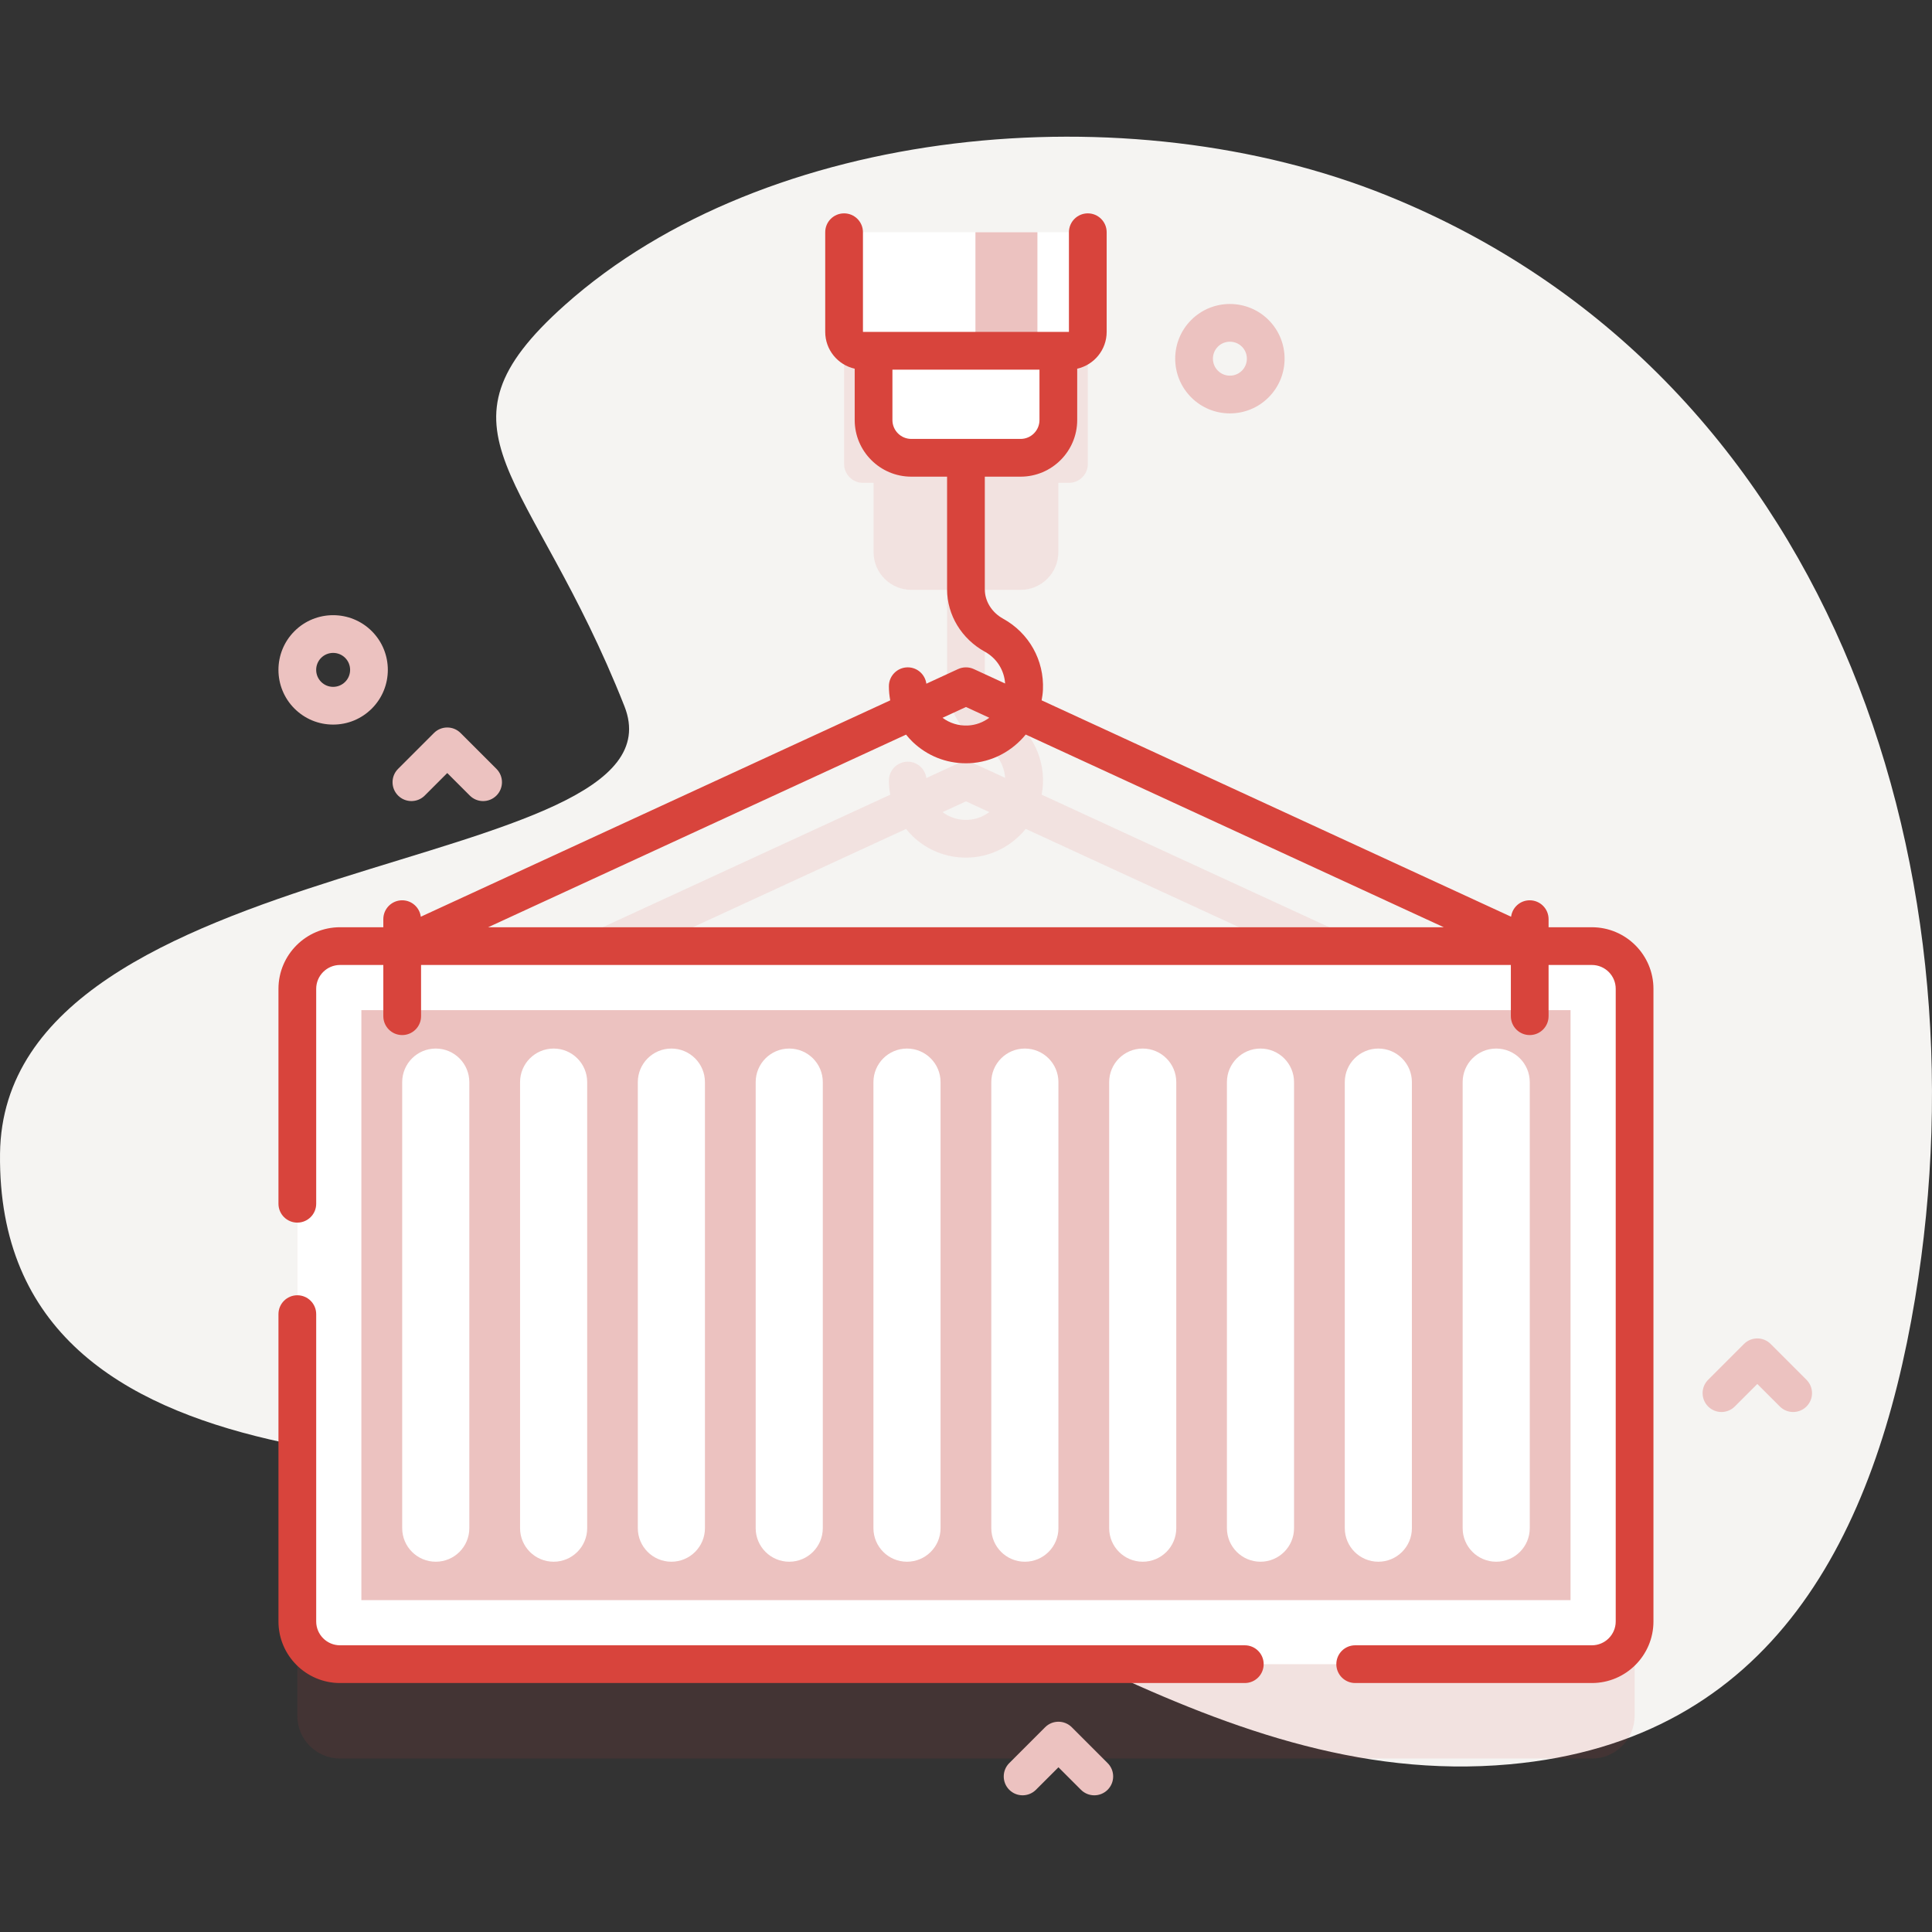 <svg width="136" height="136" viewBox="0 0 136 136" fill="none" xmlns="http://www.w3.org/2000/svg">
<rect x="0" y="0" width="136" height="136" fill="#333333" stroke="none"/>
<g clip-path="url(#clip0_6853_783)">
<path d="M97.644 13.767C79.38 6.38 53.944 8.818 39.759 21.475C29.743 30.412 37.386 33.079 43.956 49.715C48.71 61.756 0.248 59.555 0.002 81.212C-0.283 106.249 34.884 101.902 47.882 104.916C67.754 109.525 84.948 126.115 106.258 124.196C124.811 122.526 132.041 108.065 134.807 91.424C139.962 60.42 128.558 26.27 97.644 13.767Z" fill="#F5F4F2"/>
<path opacity="0.1" d="M112.06 73.239H109.011V71.344C109.011 70.61 108.416 70.016 107.683 70.016C107.008 70.016 106.457 70.521 106.372 71.172L73.325 55.939C73.37 55.697 73.405 55.452 73.417 55.201C73.512 53.118 72.438 51.199 70.613 50.193C69.819 49.755 69.326 48.964 69.326 48.128V41.523H71.844C73.311 41.523 74.501 40.333 74.501 38.866V33.989H75.247C75.981 33.989 76.576 33.394 76.576 32.661V22.988H59.419V32.66C59.419 33.394 60.014 33.989 60.747 33.989H61.494V38.866C61.494 40.333 62.683 41.522 64.15 41.522H66.669V48.128C66.669 49.932 67.689 51.614 69.331 52.519C70.168 52.98 70.691 53.819 70.755 54.755L68.553 53.74C68.201 53.578 67.794 53.578 67.441 53.74L65.211 54.769C65.123 54.12 64.573 53.618 63.901 53.618C63.167 53.618 62.572 54.213 62.572 54.947C62.572 55.285 62.607 55.616 62.667 55.941L29.623 71.173C29.538 70.521 28.987 70.016 28.312 70.016C27.578 70.016 26.984 70.611 26.984 71.344V73.239H23.936C22.276 73.239 20.93 74.586 20.93 76.245V80.454V116.577V120.782C20.93 122.442 22.276 123.788 23.936 123.788H28.312H107.683H112.06C113.719 123.788 115.066 122.442 115.066 120.782V116.577V80.453V76.245C115.066 74.585 113.719 73.239 112.06 73.239ZM67.998 56.409L69.64 57.166C69.212 57.485 68.692 57.686 68.13 57.712C67.479 57.743 66.86 57.55 66.349 57.169L67.998 56.409ZM64.251 58.87C65.271 59.843 66.591 60.371 67.993 60.371C68.079 60.371 68.165 60.369 68.252 60.365C69.837 60.292 71.255 59.516 72.205 58.348L104.51 73.239H31.485L63.781 58.352C63.927 58.532 64.081 58.707 64.251 58.87Z" fill="#D8443C"/>
<path d="M115.066 69.604V114.141C115.066 115.8 113.719 117.147 112.06 117.147H23.936C22.276 117.147 20.93 115.8 20.93 114.141V69.604C20.93 67.945 22.276 66.598 23.936 66.598H112.06C113.719 66.598 115.066 67.945 115.066 69.604Z" fill="white"/>
<path d="M23.936 66.598H28.312V73.813H20.93V69.605C20.93 67.945 22.276 66.598 23.936 66.598Z" fill="white"/>
<path d="M20.93 109.936H28.312V117.147H23.936C22.276 117.147 20.93 115.801 20.93 114.141V109.936Z" fill="white"/>
<path d="M115.062 69.605V73.813H107.68V66.598H112.056C113.716 66.598 115.062 67.945 115.062 69.605Z" fill="white"/>
<path d="M107.68 109.936H115.062V114.141C115.062 115.801 113.716 117.147 112.056 117.147H107.68V109.936Z" fill="white"/>
<path d="M25.438 71.107H110.555V112.638H25.438V71.107Z" fill="#ECC2C0"/>
<path d="M97.026 109.935C95.722 109.935 94.664 108.877 94.664 107.573V76.174C94.664 74.869 95.722 73.811 97.026 73.811C98.331 73.811 99.388 74.869 99.388 76.174V107.573C99.388 108.877 98.331 109.935 97.026 109.935Z" fill="white"/>
<path d="M105.323 109.935C104.019 109.935 102.961 108.877 102.961 107.573V76.174C102.961 74.869 104.018 73.811 105.323 73.811C106.628 73.811 107.685 74.869 107.685 76.174V107.573C107.685 108.877 106.628 109.935 105.323 109.935Z" fill="white"/>
<path d="M47.261 109.935C45.956 109.935 44.898 108.877 44.898 107.573V76.174C44.898 74.869 45.956 73.811 47.261 73.811C48.565 73.811 49.623 74.869 49.623 76.174V107.573C49.623 108.877 48.565 109.935 47.261 109.935Z" fill="white"/>
<path d="M30.675 109.935C29.37 109.935 28.312 108.877 28.312 107.573V76.174C28.312 74.869 29.37 73.811 30.675 73.811C31.979 73.811 33.037 74.869 33.037 76.174V107.573C33.037 108.877 31.979 109.935 30.675 109.935Z" fill="white"/>
<path d="M38.972 109.935C37.667 109.935 36.609 108.877 36.609 107.573V76.174C36.609 74.869 37.667 73.811 38.972 73.811C40.276 73.811 41.334 74.869 41.334 76.174V107.573C41.334 108.877 40.276 109.935 38.972 109.935Z" fill="white"/>
<path d="M55.557 109.935C54.253 109.935 53.195 108.877 53.195 107.573V76.174C53.195 74.869 54.253 73.811 55.557 73.811C56.862 73.811 57.92 74.869 57.92 76.174V107.573C57.919 108.877 56.862 109.935 55.557 109.935Z" fill="white"/>
<path d="M63.847 109.935C62.542 109.935 61.484 108.877 61.484 107.573V76.174C61.484 74.869 62.542 73.811 63.847 73.811C65.151 73.811 66.209 74.869 66.209 76.174V107.573C66.209 108.877 65.151 109.935 63.847 109.935Z" fill="white"/>
<path d="M72.144 109.935C70.839 109.935 69.781 108.877 69.781 107.573V76.174C69.781 74.869 70.839 73.811 72.144 73.811C73.448 73.811 74.506 74.869 74.506 76.174V107.573C74.506 108.877 73.448 109.935 72.144 109.935Z" fill="white"/>
<path d="M80.44 109.935C79.136 109.935 78.078 108.877 78.078 107.573V76.174C78.078 74.869 79.136 73.811 80.44 73.811C81.745 73.811 82.802 74.869 82.802 76.174V107.573C82.802 108.877 81.745 109.935 80.44 109.935Z" fill="white"/>
<path d="M88.729 109.935C87.425 109.935 86.367 108.877 86.367 107.573V76.174C86.367 74.869 87.425 73.811 88.729 73.811C90.034 73.811 91.092 74.869 91.092 76.174V107.573C91.092 108.877 90.034 109.935 88.729 109.935Z" fill="white"/>
<path d="M71.843 32.226H64.148C62.681 32.226 61.492 31.037 61.492 29.57V24.692H74.499V29.569C74.499 31.036 73.31 32.226 71.843 32.226Z" fill="white"/>
<path d="M76.578 16.347V23.364C76.578 24.097 75.983 24.692 75.25 24.692H60.75C60.017 24.692 59.422 24.097 59.422 23.364V16.347H76.578Z" fill="white"/>
<path d="M68.664 16.347H73.028V24.692H68.664V16.347Z" fill="#ECC2C0"/>
<path d="M112.058 65.272H109.01V64.703C109.01 63.969 108.415 63.375 107.681 63.375C107.007 63.375 106.456 63.88 106.371 64.531L73.323 49.298C73.369 49.056 73.404 48.811 73.416 48.56C73.511 46.477 72.437 44.558 70.612 43.552C69.818 43.114 69.324 42.323 69.324 41.487V33.554H71.843C74.04 33.554 75.828 31.766 75.828 29.569V25.954C77.013 25.688 77.902 24.628 77.902 23.364V16.347C77.902 15.614 77.308 15.019 76.574 15.019C75.841 15.019 75.246 15.614 75.246 16.347V23.364H60.746V16.347C60.746 15.614 60.152 15.019 59.418 15.019C58.684 15.019 58.09 15.614 58.09 16.347V23.364C58.09 24.628 58.979 25.688 60.165 25.954V29.569C60.165 31.766 61.952 33.554 64.149 33.554H66.668V41.487C66.668 43.291 67.688 44.974 69.33 45.878C70.167 46.339 70.69 47.178 70.754 48.114L68.552 47.099C68.2 46.937 67.793 46.937 67.44 47.099L65.21 48.128C65.122 47.479 64.572 46.977 63.9 46.977C63.166 46.977 62.572 47.572 62.572 48.306C62.572 48.644 62.606 48.975 62.666 49.3L29.622 64.531C29.537 63.88 28.986 63.375 28.311 63.375C27.578 63.375 26.983 63.969 26.983 64.703V65.271H23.936C21.546 65.271 19.602 67.216 19.602 69.606V84.736C19.602 85.47 20.196 86.064 20.93 86.064C21.663 86.064 22.258 85.47 22.258 84.736V69.606C22.258 68.68 23.011 67.928 23.936 67.928H26.983V71.533C26.983 72.267 27.578 72.862 28.311 72.862C29.045 72.862 29.64 72.267 29.64 71.533V67.928H106.354V71.533C106.354 72.267 106.948 72.862 107.682 72.862C108.415 72.862 109.01 72.267 109.01 71.533V67.928H112.058C112.983 67.928 113.736 68.68 113.736 69.606V114.14C113.736 115.065 112.983 115.818 112.058 115.818H95.397C94.663 115.818 94.069 116.412 94.069 117.146C94.069 117.88 94.663 118.474 95.397 118.474H112.058C114.448 118.474 116.392 116.53 116.392 114.14V69.606C116.392 67.216 114.447 65.272 112.058 65.272ZM62.821 29.569V26.02H73.172V29.569C73.172 30.302 72.576 30.897 71.844 30.897H64.15C63.417 30.897 62.821 30.302 62.821 29.569ZM67.997 49.768L69.639 50.525C69.211 50.844 68.691 51.045 68.129 51.071C67.479 51.101 66.859 50.908 66.348 50.528L67.997 49.768ZM64.25 52.229C65.27 53.203 66.59 53.73 67.993 53.73C68.078 53.73 68.165 53.728 68.251 53.724C69.836 53.651 71.254 52.875 72.204 51.707L101.63 65.271H34.363L63.78 51.712C63.926 51.892 64.08 52.066 64.25 52.229Z" fill="#D8443C"/>
<path d="M87.626 115.818H23.936C23.011 115.818 22.258 115.066 22.258 114.141V92.507C22.258 91.773 21.663 91.178 20.93 91.178C20.196 91.178 19.602 91.773 19.602 92.507V114.14C19.602 116.53 21.546 118.474 23.936 118.474H87.626C88.36 118.474 88.954 117.88 88.954 117.146C88.954 116.413 88.36 115.818 87.626 115.818Z" fill="#D8443C"/>
<path d="M23.451 51.006C22.422 51.006 21.455 50.605 20.727 49.878C19.226 48.376 19.226 45.933 20.728 44.431C22.229 42.929 24.673 42.93 26.174 44.431C27.676 45.933 27.676 48.376 26.174 49.878C25.447 50.605 24.48 51.006 23.451 51.006ZM23.451 45.96C23.145 45.96 22.839 46.077 22.606 46.309C22.14 46.776 22.14 47.534 22.606 48C22.832 48.226 23.132 48.35 23.451 48.35C23.77 48.35 24.07 48.225 24.296 48C24.762 47.534 24.762 46.776 24.297 46.309C24.063 46.076 23.757 45.96 23.451 45.96Z" fill="#ECC2C0"/>
<path d="M86.576 29.1C85.548 29.1 84.58 28.7 83.853 27.972C82.351 26.47 82.351 24.027 83.853 22.525C85.354 21.023 87.799 21.023 89.3 22.525C90.802 24.027 90.802 26.47 89.3 27.972C88.573 28.7 87.605 29.1 86.576 29.1ZM86.576 24.054C86.27 24.054 85.964 24.17 85.731 24.403C85.265 24.869 85.265 25.628 85.731 26.094C85.957 26.32 86.257 26.444 86.576 26.444C86.896 26.444 87.196 26.32 87.422 26.094C87.888 25.628 87.888 24.869 87.422 24.403C87.189 24.17 86.882 24.054 86.576 24.054Z" fill="#ECC2C0"/>
<path d="M77.031 126.378C76.692 126.378 76.351 126.248 76.092 125.989L74.508 124.405L72.923 125.989C72.405 126.507 71.564 126.507 71.045 125.989C70.527 125.47 70.527 124.629 71.045 124.111L73.569 121.587C74.087 121.069 74.928 121.069 75.447 121.587L77.97 124.111C78.489 124.629 78.489 125.47 77.97 125.989C77.711 126.248 77.371 126.378 77.031 126.378Z" fill="#ECC2C0"/>
<path d="M126.226 99.396C125.887 99.396 125.546 99.267 125.288 99.007L123.703 97.423L122.119 99.007C121.6 99.526 120.759 99.526 120.241 99.007C119.722 98.489 119.722 97.648 120.241 97.129L122.764 94.606C123.282 94.087 124.124 94.087 124.642 94.606L127.165 97.129C127.684 97.648 127.684 98.489 127.165 99.007C126.906 99.267 126.566 99.396 126.226 99.396Z" fill="#ECC2C0"/>
<path d="M34.008 56.391C33.668 56.391 33.328 56.261 33.069 56.001L31.484 54.417L29.9 56.001C29.382 56.52 28.54 56.52 28.022 56.001C27.503 55.483 27.503 54.642 28.022 54.123L30.545 51.6C31.064 51.081 31.905 51.081 32.423 51.6L34.947 54.123C35.465 54.642 35.465 55.483 34.947 56.001C34.688 56.261 34.347 56.391 34.008 56.391Z" fill="#ECC2C0"/>
</g>
<defs>
<clipPath id="clip0_6853_783">
<rect width="136" height="136" fill="white"/>
</clipPath>
</defs>
</svg>
